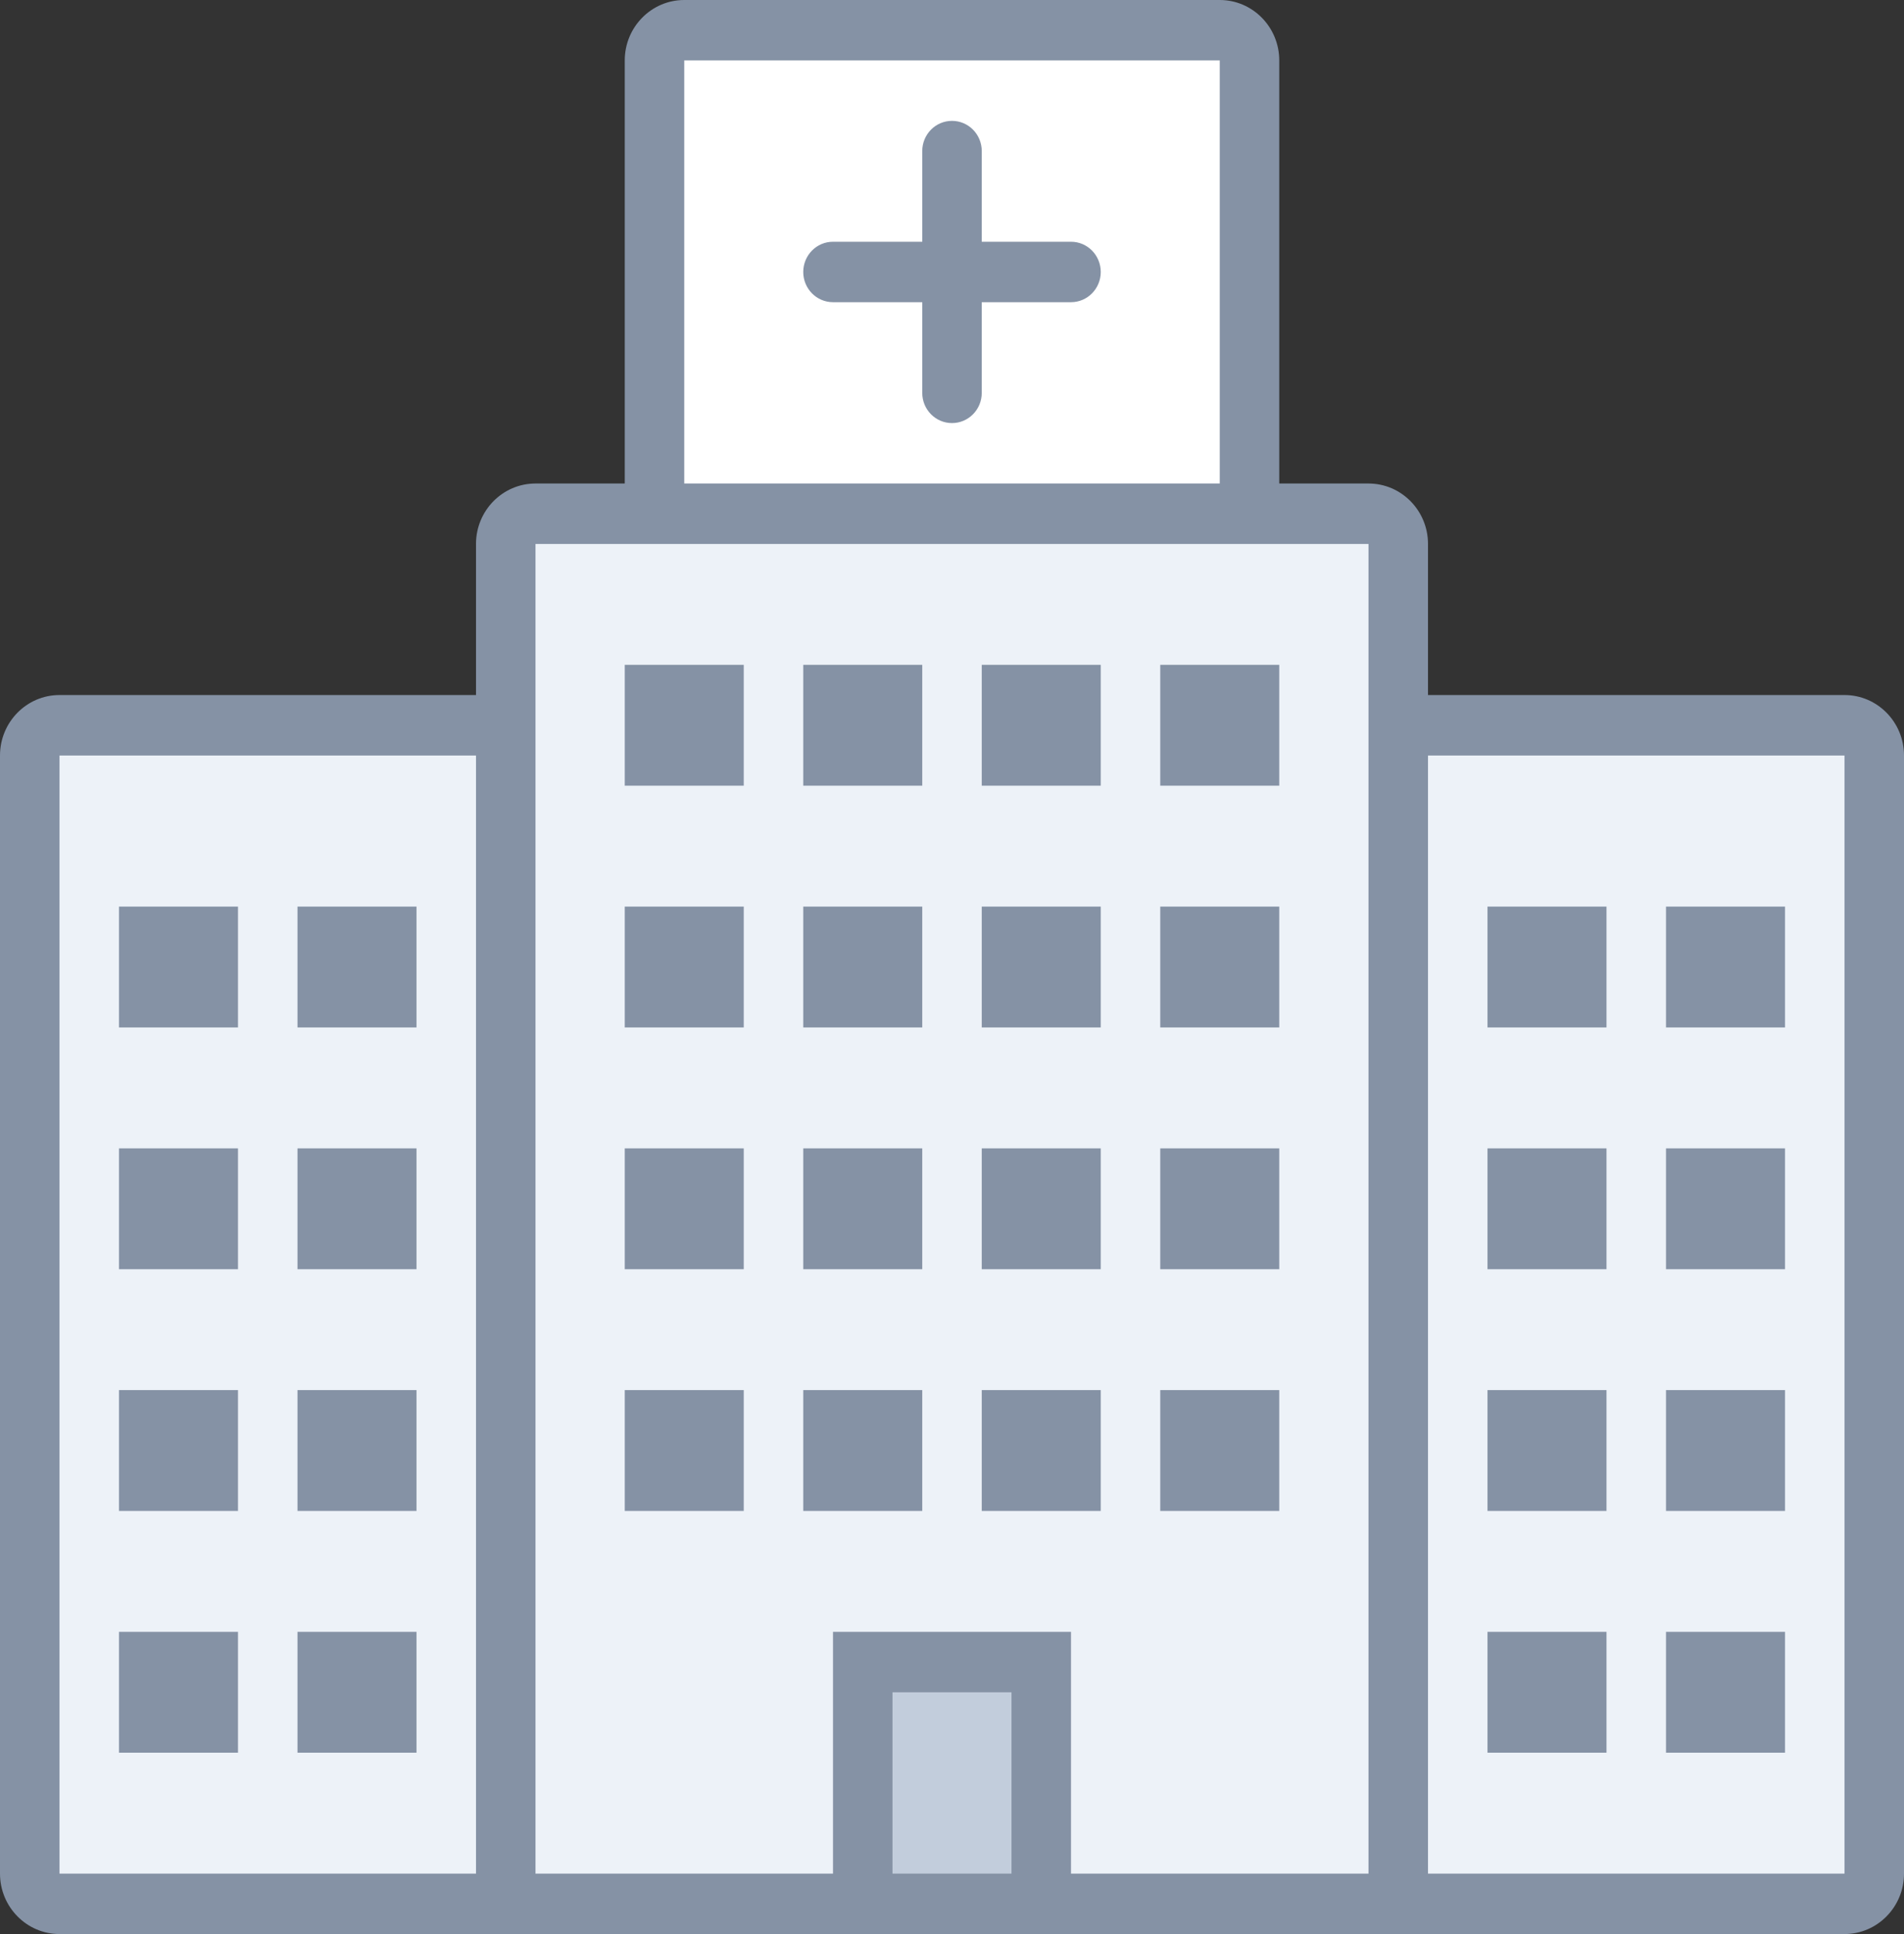 <?xml version="1.0" encoding="UTF-8" standalone="no"?>
<svg width="64px" height="65px" viewBox="0 0 64 65" version="1.1" xmlns="http://www.w3.org/2000/svg" xmlns:xlink="http://www.w3.org/1999/xlink">
    <rect x="0" y="0" width="64" height="65" fill="#333333" stroke="none"/>
    <!-- Generator: Sketch 41.2 (35397) - http://www.bohemiancoding.com/sketch -->
    <title>how-hospital</title>
    <desc>Created with Sketch.</desc>
    <defs></defs>
    <g id="Landing-Page-1" stroke="none" stroke-width="1" fill="none" fill-rule="evenodd">
        <g id="Mlocum---Doctors---Homepage" transform="translate(-691, -1677)">
            <g id="how-hospital" transform="translate(691, 1677)">
                <g id="Layer_1">
                    <g id="Rectangle_17" transform="translate(1, 17.266)" fill="#EDF2F8">
                        <polygon id="Shape" points="46 7.109 46 0 16 0 16 7.109 0 7.109 0 46.719 62 46.719 62 7.109"></polygon>
                    </g>
                    <g id="Rectangle_20" transform="translate(29, 55.859)" fill="#C2CDDC">
                        <rect id="Rectangle-path" x="0" y="0" width="6" height="8.125"></rect>
                    </g>
                    <g id="Rectangle_21" transform="translate(22, 1.016)" fill="#FFFFFF">
                        <rect id="Rectangle-path" x="0" y="0" width="20" height="16.25"></rect>
                    </g>
                    <g id="Rectangle_16" fill="#8592A5">
                        <path d="M43,38.594 L39,38.594 L39,42.656 L43,42.656 L43,38.594 Z M43,30.469 L39,30.469 L39,34.531 L43,34.531 L43,30.469 Z M14,30.469 L10,30.469 L10,34.531 L14,34.531 L14,30.469 Z M43,22.344 L39,22.344 L39,26.406 L43,26.406 L43,22.344 Z M37,38.594 L33,38.594 L33,42.656 L37,42.656 L37,38.594 Z M37,30.469 L33,30.469 L33,34.531 L37,34.531 L37,30.469 Z M14,46.719 L10,46.719 L10,50.781 L14,50.781 L14,46.719 Z M37,22.344 L33,22.344 L33,26.406 L37,26.406 L37,22.344 Z M43,46.719 L39,46.719 L39,50.781 L43,50.781 L43,46.719 Z M8,38.594 L4,38.594 L4,42.656 L8,42.656 L8,38.594 Z M8,30.469 L4,30.469 L4,34.531 L8,34.531 L8,30.469 Z M14,54.844 L10,54.844 L10,58.906 L14,58.906 L14,54.844 Z M14,38.594 L10,38.594 L10,42.656 L14,42.656 L14,38.594 Z M8,46.719 L4,46.719 L4,50.781 L8,50.781 L8,46.719 Z M36,8.125 L33,8.125 L33,5.078 C33,4.516 32.553,4.062 32,4.062 C31.447,4.062 31,4.516 31,5.078 L31,8.125 L28,8.125 C27.447,8.125 27,8.579 27,9.141 C27,9.701 27.447,10.156 28,10.156 L31,10.156 L31,13.203 C31,13.765 31.447,14.219 32,14.219 C32.553,14.219 33,13.765 33,13.203 L33,10.156 L36,10.156 C36.553,10.156 37,9.701 37,9.141 C37,8.579 36.553,8.125 36,8.125 Z M8,54.844 L4,54.844 L4,58.906 L8,58.906 L8,54.844 Z M31,22.344 L27,22.344 L27,26.406 L31,26.406 L31,22.344 Z M60,46.719 L56,46.719 L56,50.781 L60,50.781 L60,46.719 Z M60,54.844 L56,54.844 L56,58.906 L60,58.906 L60,54.844 Z M54,30.469 L50,30.469 L50,34.531 L54,34.531 L54,30.469 Z M37,46.719 L33,46.719 L33,50.781 L37,50.781 L37,46.719 Z M54,46.719 L50,46.719 L50,50.781 L54,50.781 L54,46.719 Z M62,23.359 L48,23.359 L48,18.281 C48,17.16 47.104,16.25 46,16.25 L43,16.25 L43,2.031 C43,0.91 42.104,0 41,0 L23,0 C21.896,0 21,0.91 21,2.031 L21,16.25 L18,16.25 C16.896,16.25 16,17.16 16,18.281 L16,23.359 L2,23.359 C0.896,23.359 0,24.269 0,25.391 L0,62.969 C0,64.09 0.896,65 2,65 L62,65 C63.104,65 64,64.09 64,62.969 L64,25.391 C64,24.269 63.104,23.359 62,23.359 Z M16,62.969 L2,62.969 L2,25.391 L16,25.391 L16,62.969 Z M23,2.031 L41,2.031 L41,16.25 L23,16.25 L23,2.031 Z M34,62.969 L30,62.969 L30,56.875 L34,56.875 L34,62.969 Z M46,62.969 L36,62.969 L36,54.844 L28,54.844 L28,62.969 L18,62.969 L18,18.281 L46,18.281 L46,62.969 Z M62,62.969 L48,62.969 L48,25.391 L62,25.391 L62,62.969 Z M54,54.844 L50,54.844 L50,58.906 L54,58.906 L54,54.844 Z M54,38.594 L50,38.594 L50,42.656 L54,42.656 L54,38.594 Z M60,30.469 L56,30.469 L56,34.531 L60,34.531 L60,30.469 Z M60,38.594 L56,38.594 L56,42.656 L60,42.656 L60,38.594 Z M25,22.344 L21,22.344 L21,26.406 L25,26.406 L25,22.344 Z M25,46.719 L21,46.719 L21,50.781 L25,50.781 L25,46.719 Z M31,46.719 L27,46.719 L27,50.781 L31,50.781 L31,46.719 Z M31,30.469 L27,30.469 L27,34.531 L31,34.531 L31,30.469 Z M31,38.594 L27,38.594 L27,42.656 L31,42.656 L31,38.594 Z M25,38.594 L21,38.594 L21,42.656 L25,42.656 L25,38.594 Z M25,30.469 L21,30.469 L21,34.531 L25,34.531 L25,30.469 Z" id="Shape"></path>
                    </g>
                </g>
            </g>
        </g>
    </g>
</svg>